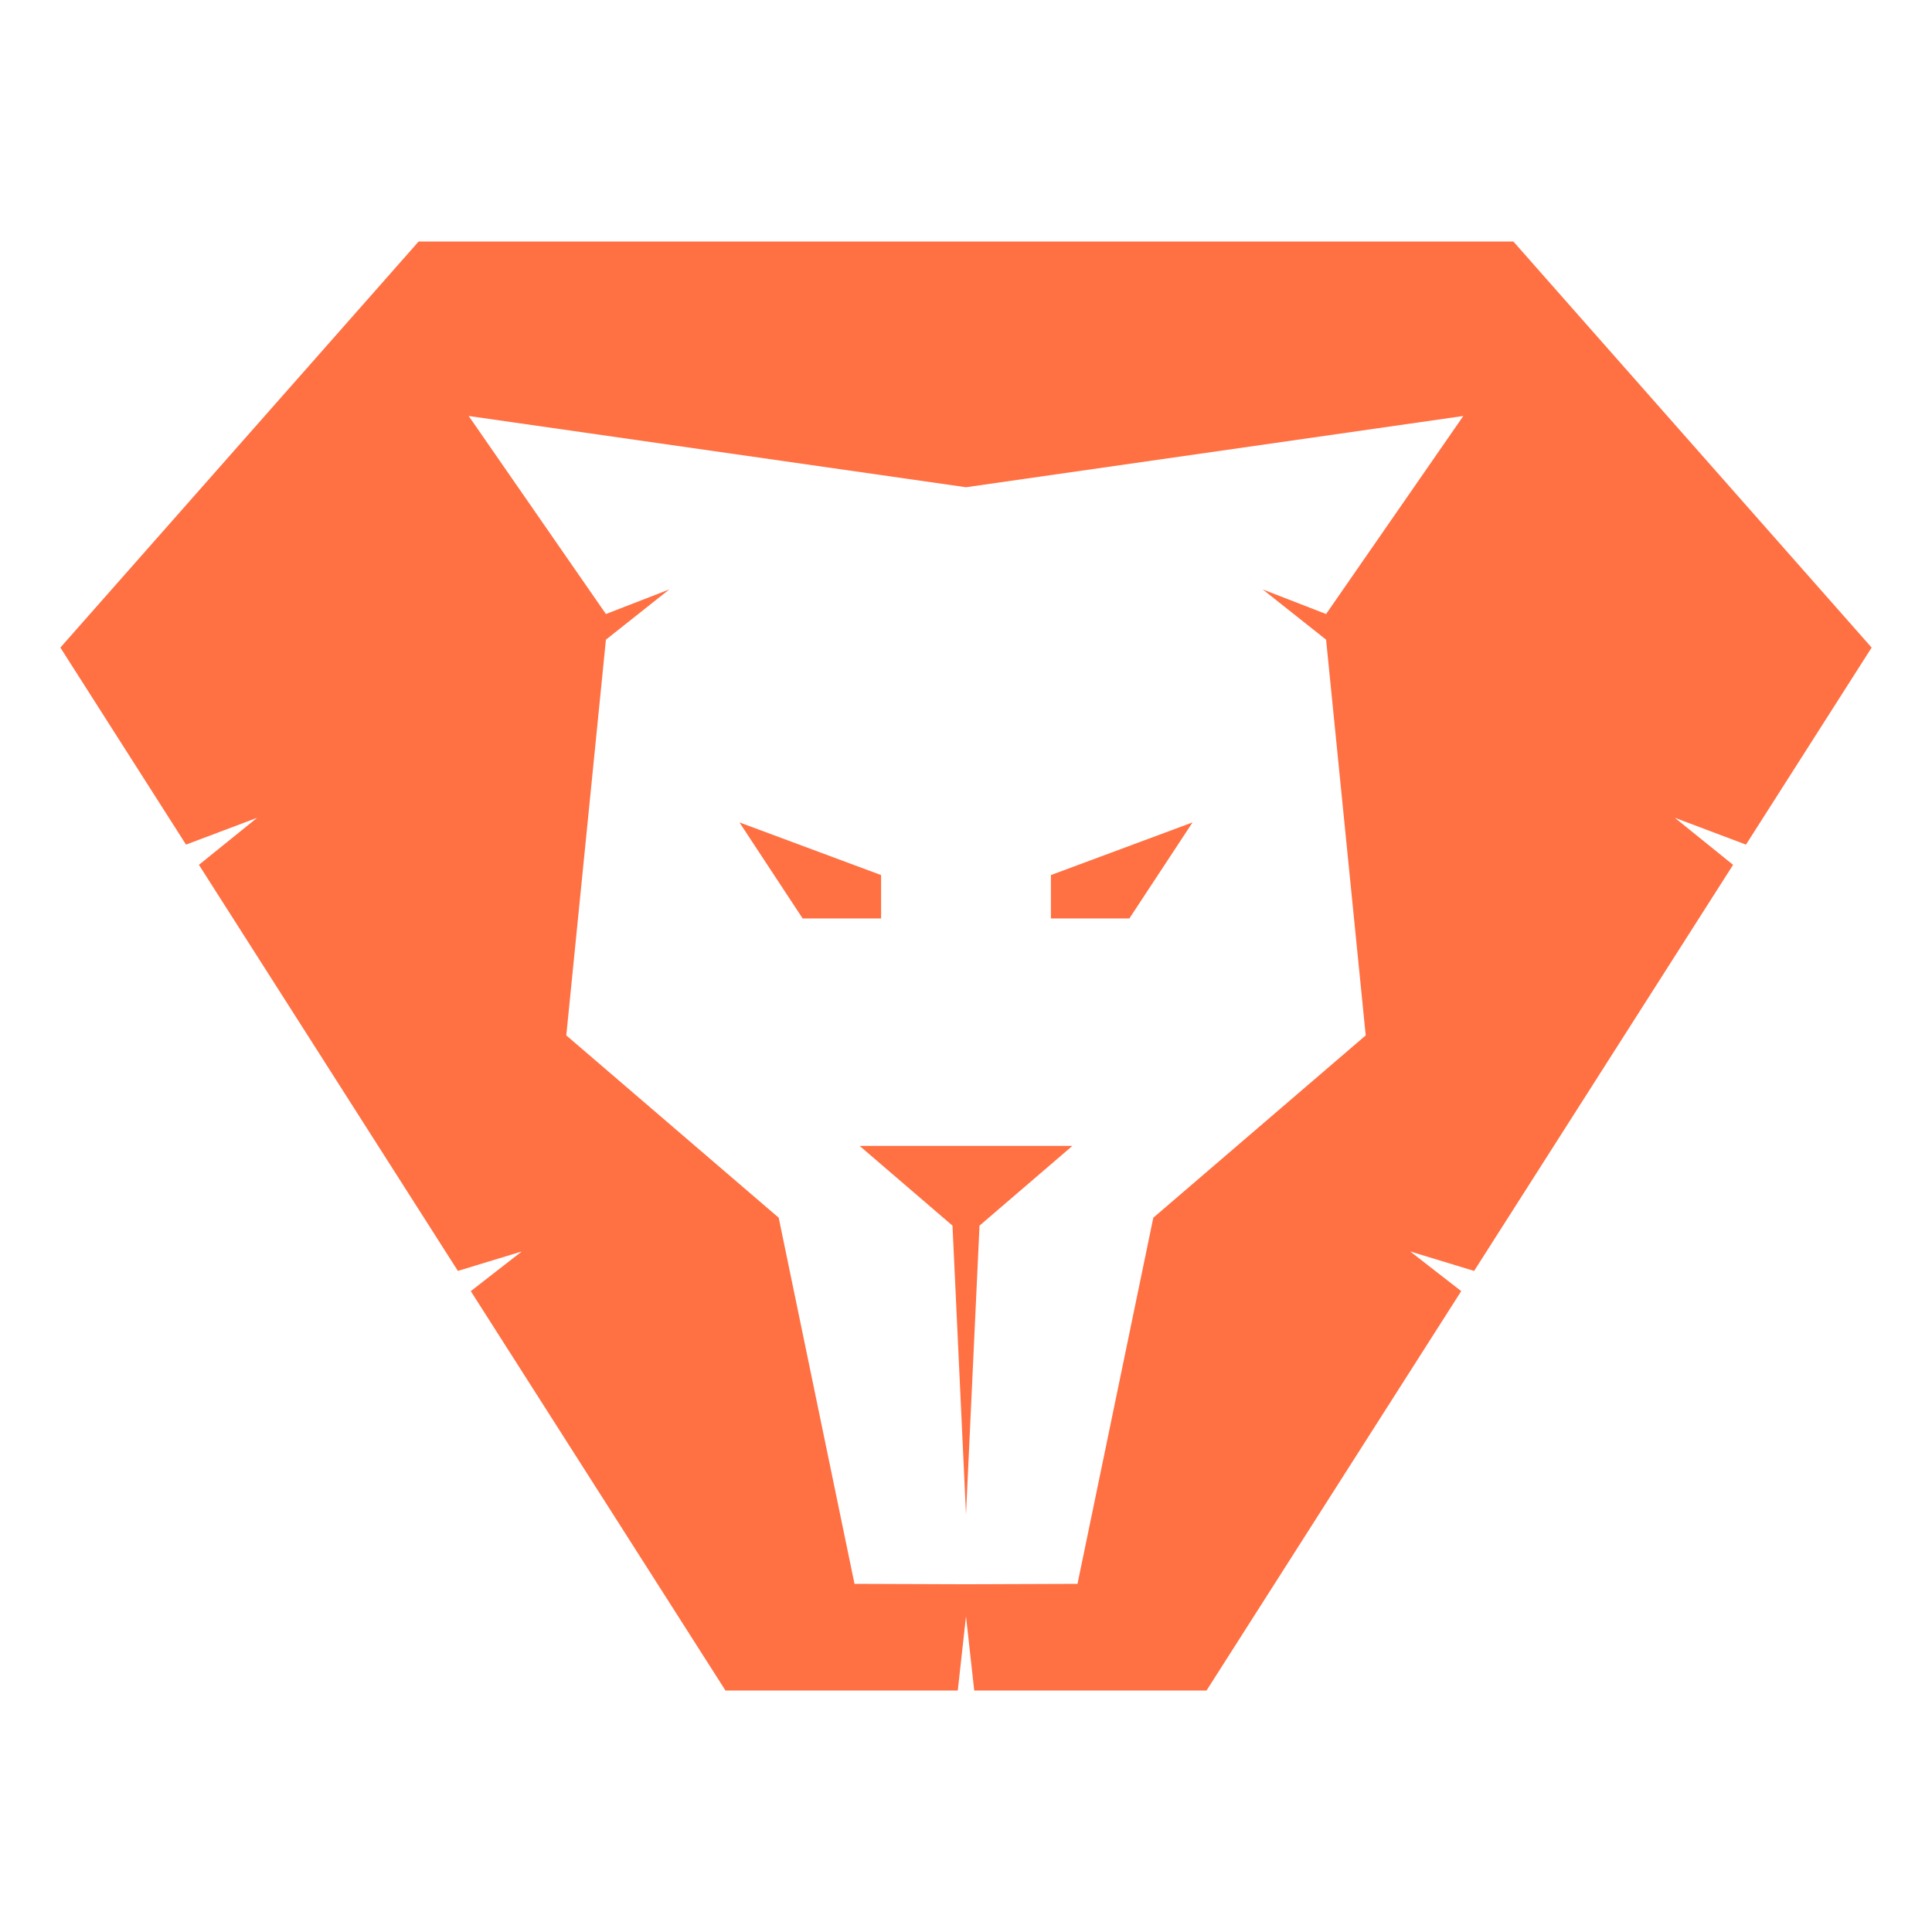 <svg xmlns="http://www.w3.org/2000/svg" viewBox="0 0 512 512" style="fill:#ff7043">
  <path d="m 110.947,64 -94.947,107.617 33.296,52.212 18.862,-7.111 -15.442,12.472 68.628,107.614 16.929,-5.153 -13.51,10.514 L 192.256,448 l 61.564,0 2.18,-19.674 2.18,19.674 61.564,0 67.493,-105.834 -13.51,-10.514 16.929,5.153 68.628,-107.614 -15.442,-12.472 18.862,7.111 33.296,-52.212 L 401.053,64 Z m 13.26,46.242 131.793,18.88 131.793,-18.88 -36.365,52.482 -16.79,-6.515 16.79,13.313 10.502,104.869 -56.293,48.32 -20.089,97.029 -29.548,0.105 -29.548,-0.105 -20.089,-97.029 -56.293,-48.32 10.502,-104.869 16.79,-13.313 -16.79,6.515 z m 71.756,107.705 16.742,25.447 20.792,0 0,-11.492 z m 120.076,0 -37.534,13.955 0,11.492 20.792,0 z m -88.231,85.725 24.614,21.135 3.579,76.518 3.579,-76.518 24.614,-21.135 z"/>
</svg>
